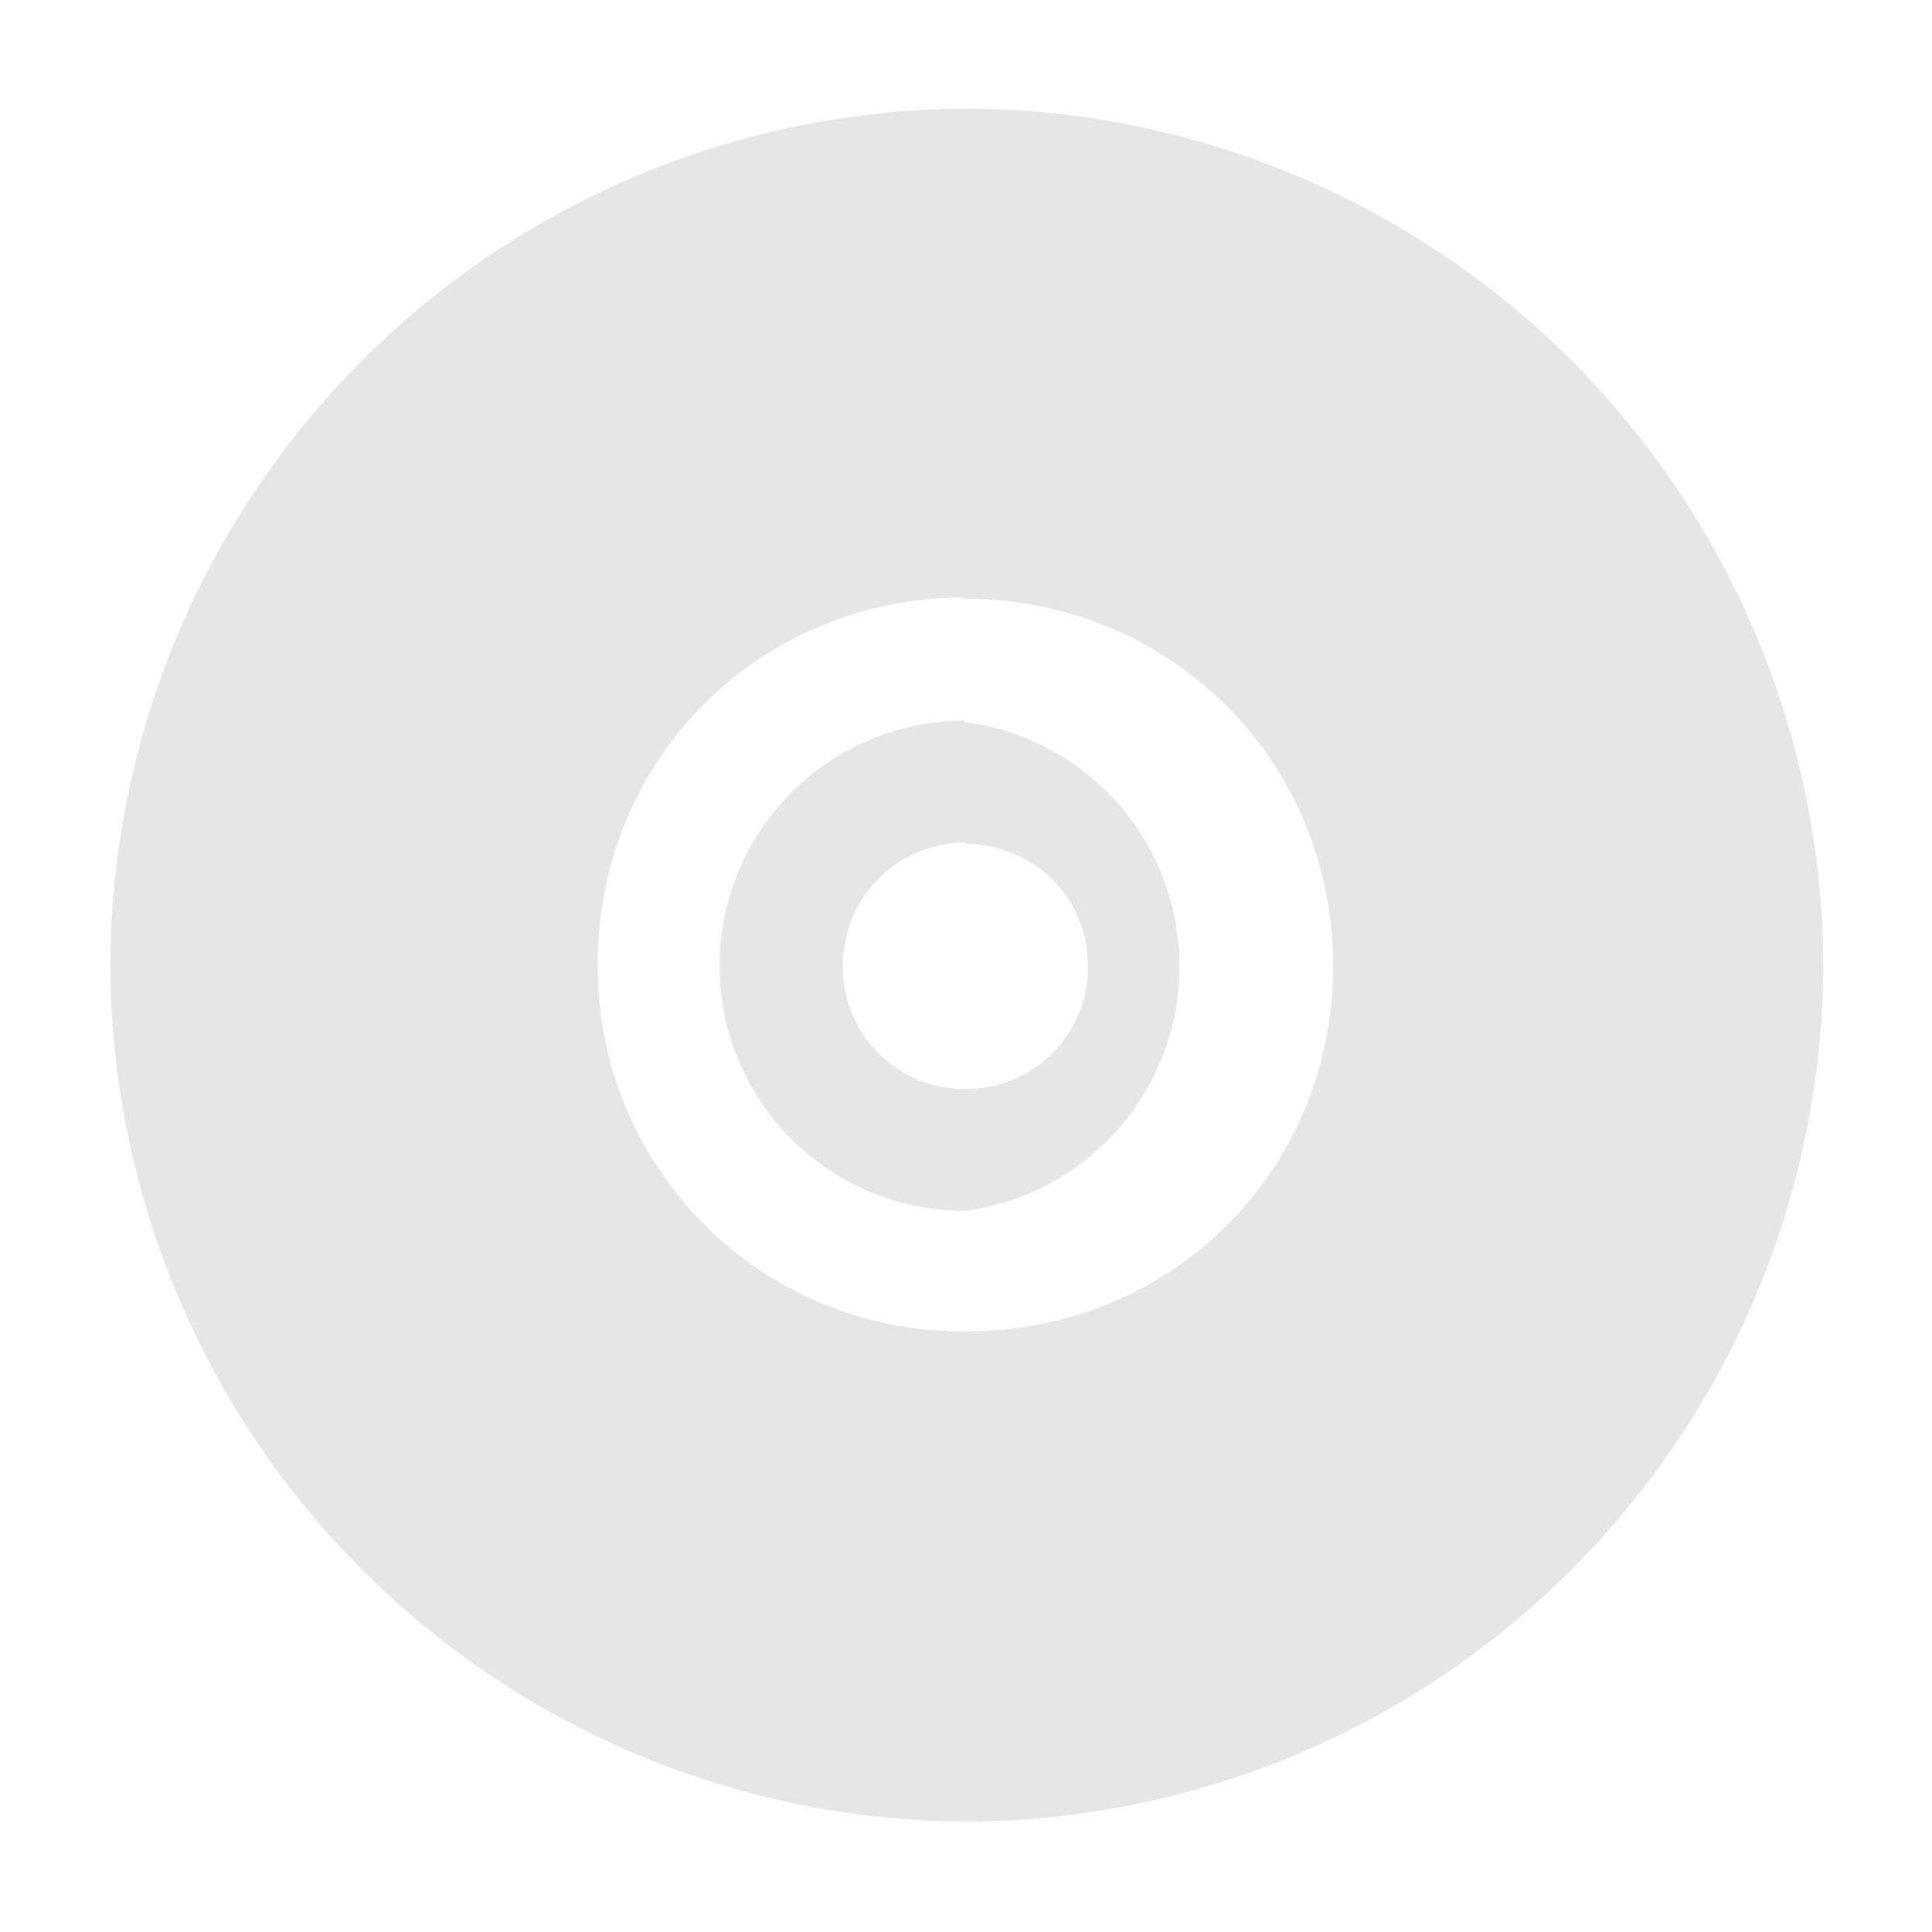 <svg xmlns="http://www.w3.org/2000/svg" width="24" height="24" id="svg7"><defs id="defs3"><style id="current-color-scheme"/></defs><g transform="translate(1.2 1.23) scale(1.701)" font-weight="400" id="g6" color="#bebebe" font-family="sans-serif" white-space="normal" fill="#e6e6e6"><path d="M6.34.07A6.28 6.28 0 0 0 .1 6.33a6.28 6.28 0 0 0 6.26 6.25 6.28 6.28 0 0 0 6.25-6.25A6.28 6.28 0 0 0 6.34.07zm0 3.58c1.5 0 2.69 1.18 2.69 2.68C9.03 7.83 7.85 9 6.35 9a2.66 2.66 0 0 1-2.69-2.68c0-1.5 1.18-2.68 2.68-2.68z" overflow="visible" style="font-variant-ligatures:normal;font-variant-position:normal;font-variant-caps:normal;font-variant-numeric:normal;font-variant-alternates:normal;font-feature-settings:normal;text-indent:0;text-decoration-line:none;text-decoration-style:solid;text-decoration-color:#000;text-transform:none;text-orientation:mixed;shape-padding:0;isolation:auto;mix-blend-mode:normal" id="path2-3"/><path d="M6.34 4.54a1.79 1.79 0 0 0 0 3.58 1.8 1.8 0 0 0 0-3.57zm0 .9c.5 0 .9.39.9.89a.89.89 0 0 1-.9.9.89.89 0 0 1-.89-.9c0-.5.4-.9.9-.9z" overflow="visible" style="font-variant-ligatures:normal;font-variant-position:normal;font-variant-caps:normal;font-variant-numeric:normal;font-variant-alternates:normal;font-feature-settings:normal;text-indent:0;text-decoration-line:none;text-decoration-style:solid;text-decoration-color:#000;text-transform:none;text-orientation:mixed;shape-padding:0;isolation:auto;mix-blend-mode:normal" id="path4"/></g></svg>

